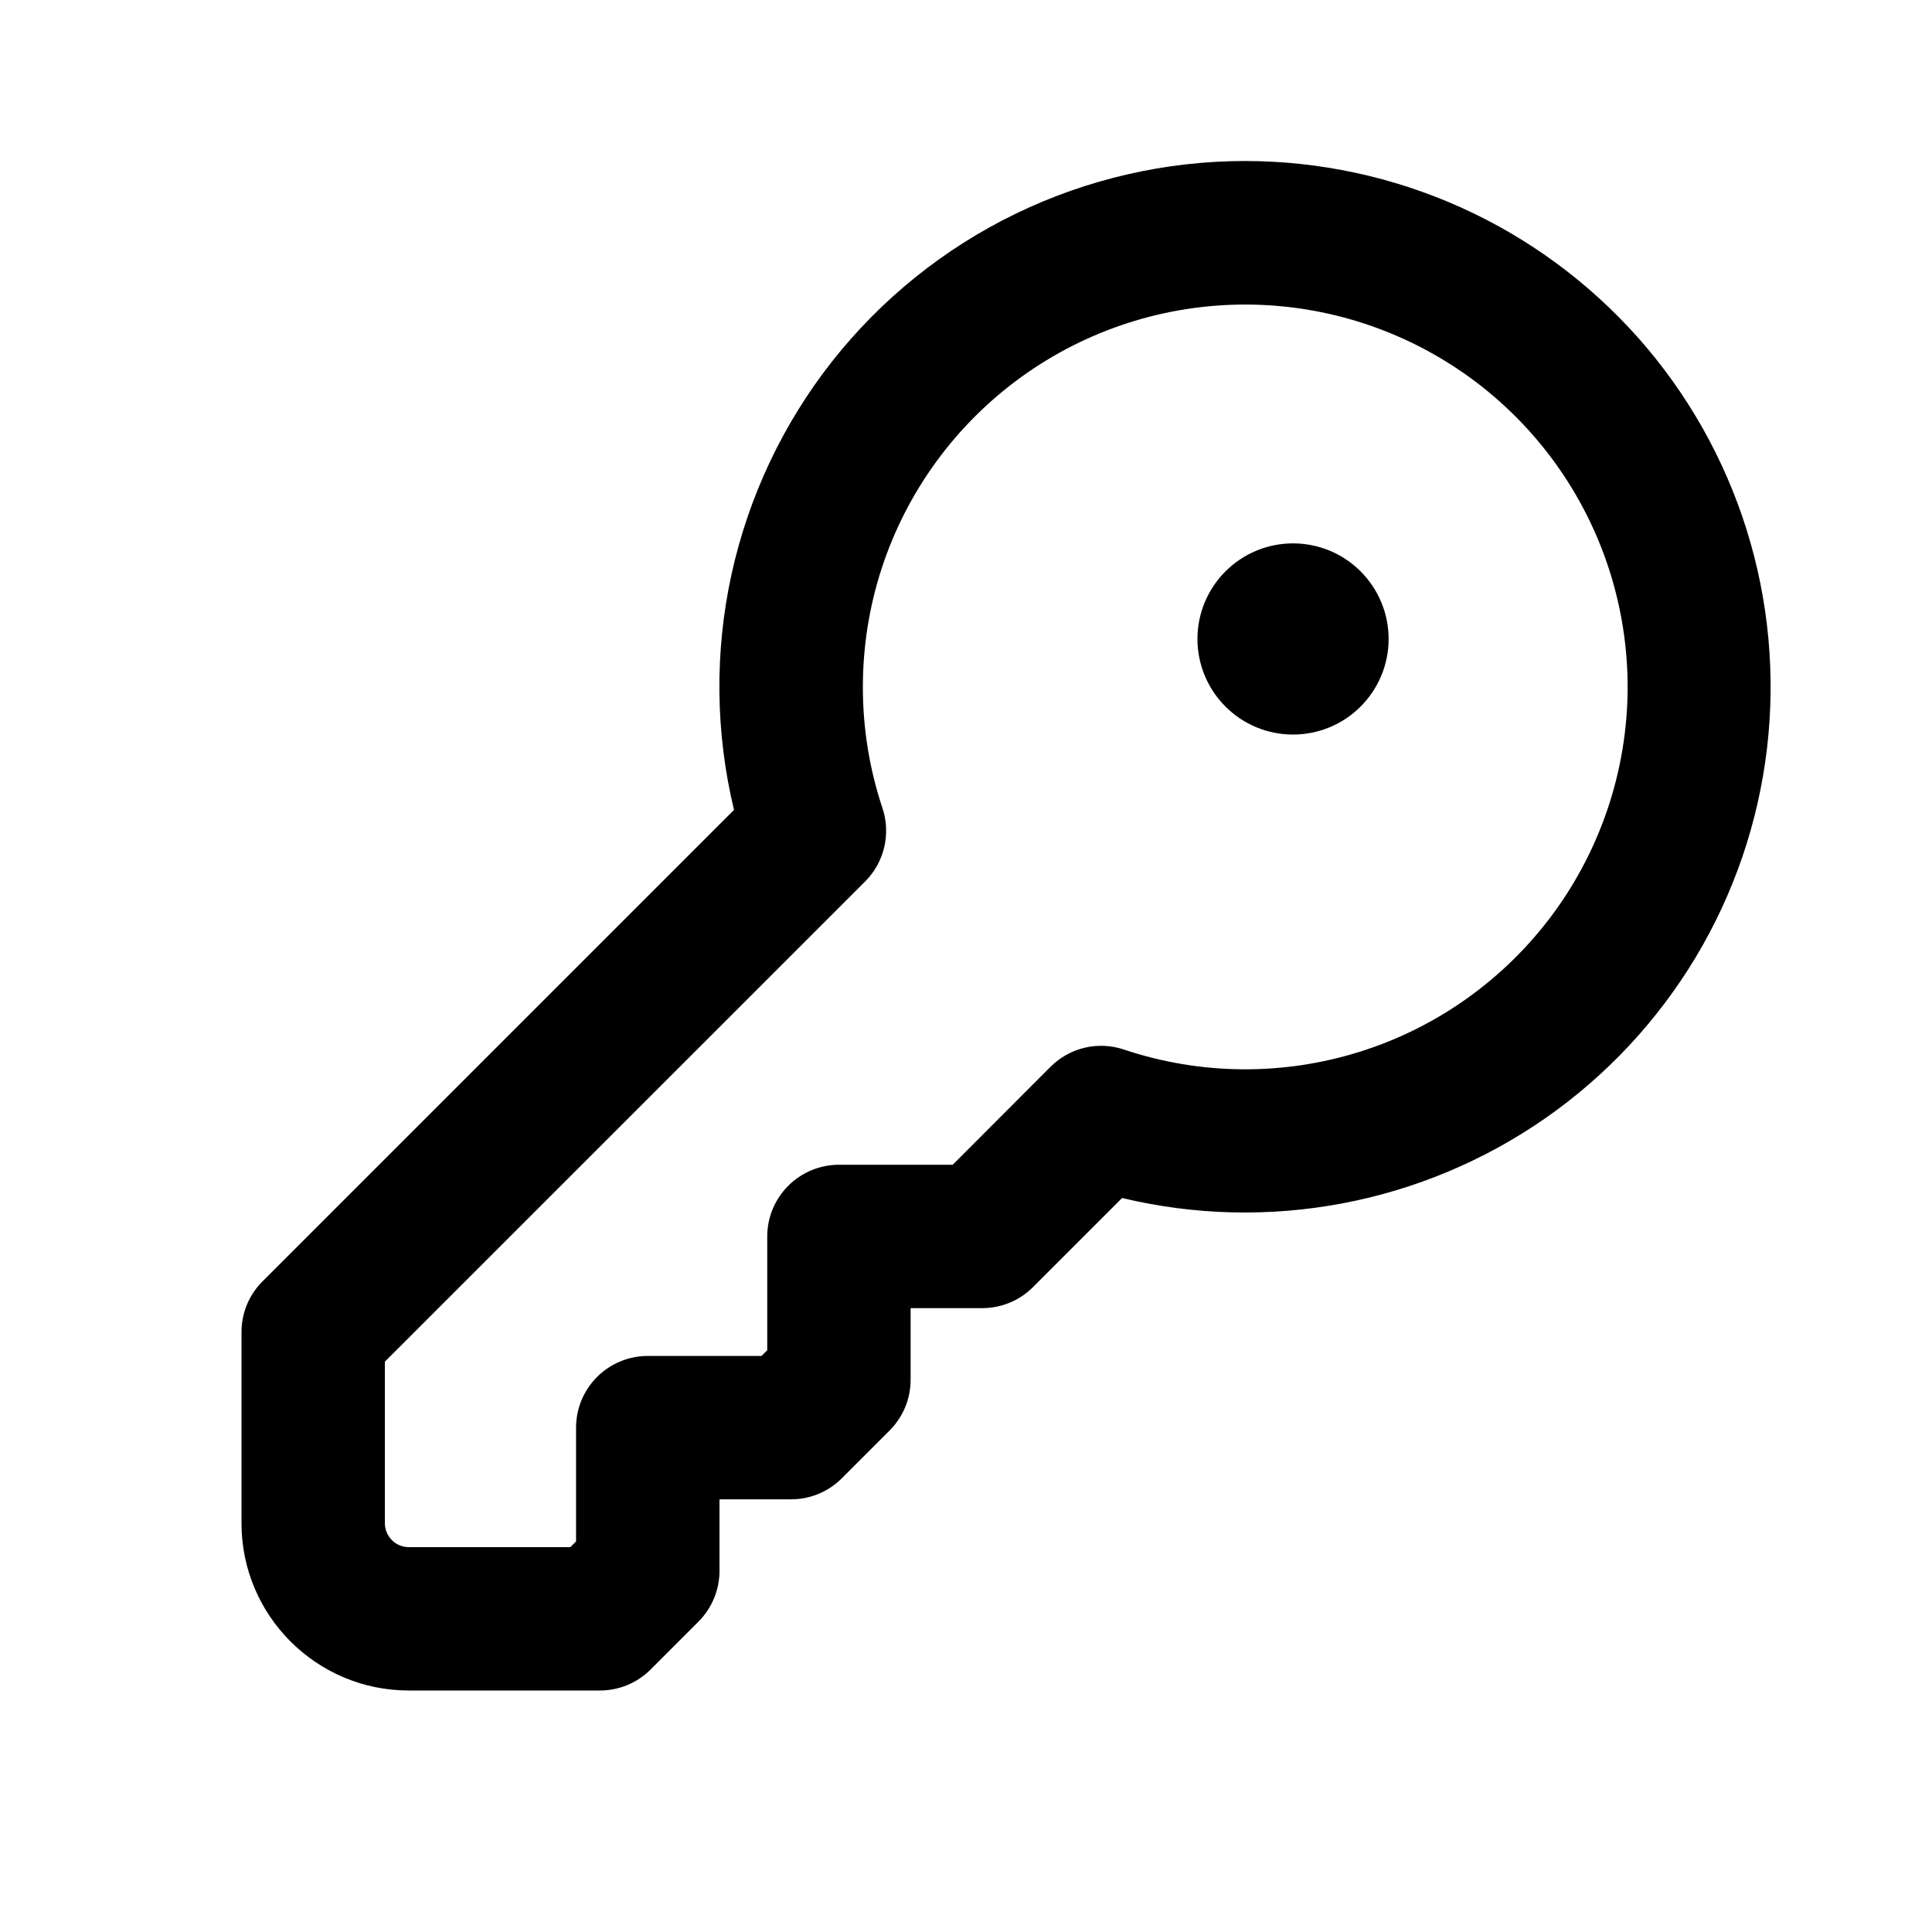 <svg width="24" height="24" viewBox="0 0 24 24" fill="none" xmlns="http://www.w3.org/2000/svg">
<path fill-rule="evenodd" clip-rule="evenodd" d="M10.719 8.531C10.719 7.526 11.038 6.548 11.63 5.736C12.222 4.924 13.056 4.32 14.012 4.012C14.969 3.704 15.998 3.707 16.952 4.021C17.907 4.335 18.737 4.943 19.324 5.759C19.911 6.574 20.224 7.555 20.219 8.56C20.213 9.564 19.889 10.541 19.293 11.351C18.697 12.159 17.86 12.759 16.902 13.062C15.944 13.365 14.915 13.357 13.962 13.038C13.805 12.985 13.636 12.977 13.475 13.015C13.314 13.053 13.167 13.135 13.05 13.252L11.835 14.469H10.422C10.186 14.469 9.959 14.563 9.792 14.73C9.625 14.897 9.531 15.123 9.531 15.359V16.773L9.46 16.844H8.047C7.811 16.844 7.584 16.938 7.417 17.105C7.25 17.272 7.156 17.498 7.156 17.734V19.148L7.085 19.219H5.078C4.999 19.219 4.924 19.188 4.868 19.132C4.813 19.076 4.781 19.001 4.781 18.922V16.915L10.747 10.95C10.864 10.833 10.946 10.686 10.984 10.525C11.022 10.364 11.015 10.195 10.962 10.038C10.8 9.552 10.718 9.043 10.719 8.531ZM15.469 2C14.481 2 13.506 2.224 12.617 2.655C11.728 3.086 10.949 3.713 10.337 4.489C9.726 5.265 9.299 6.17 9.087 7.135C8.876 8.1 8.887 9.1 9.118 10.061L3.261 15.918C3.094 16.084 3 16.311 3 16.547V18.922C3 20.069 3.931 21 5.078 21H7.453C7.689 21 7.916 20.906 8.082 20.739L8.676 20.145C8.843 19.978 8.937 19.752 8.938 19.516V18.625H9.828C10.064 18.625 10.291 18.531 10.457 18.364L11.051 17.77C11.218 17.603 11.312 17.377 11.312 17.141V16.25H12.203C12.439 16.25 12.666 16.156 12.832 15.989L13.939 14.882C14.836 15.097 15.768 15.12 16.675 14.949C17.581 14.778 18.441 14.417 19.198 13.89C19.954 13.363 20.591 12.681 21.065 11.891C21.54 11.1 21.841 10.217 21.95 9.301C22.058 8.385 21.972 7.457 21.696 6.577C21.42 5.697 20.961 4.885 20.349 4.195C19.736 3.506 18.985 2.953 18.144 2.575C17.303 2.197 16.391 2.001 15.469 2ZM16.062 9.125C16.377 9.125 16.68 9 16.902 8.777C17.125 8.554 17.25 8.252 17.25 7.938C17.25 7.623 17.125 7.321 16.902 7.098C16.68 6.875 16.377 6.75 16.062 6.75C15.748 6.75 15.445 6.875 15.223 7.098C15 7.321 14.875 7.623 14.875 7.938C14.875 8.252 15 8.554 15.223 8.777C15.445 9 15.748 9.125 16.062 9.125Z" fill="black"/>
</svg>
